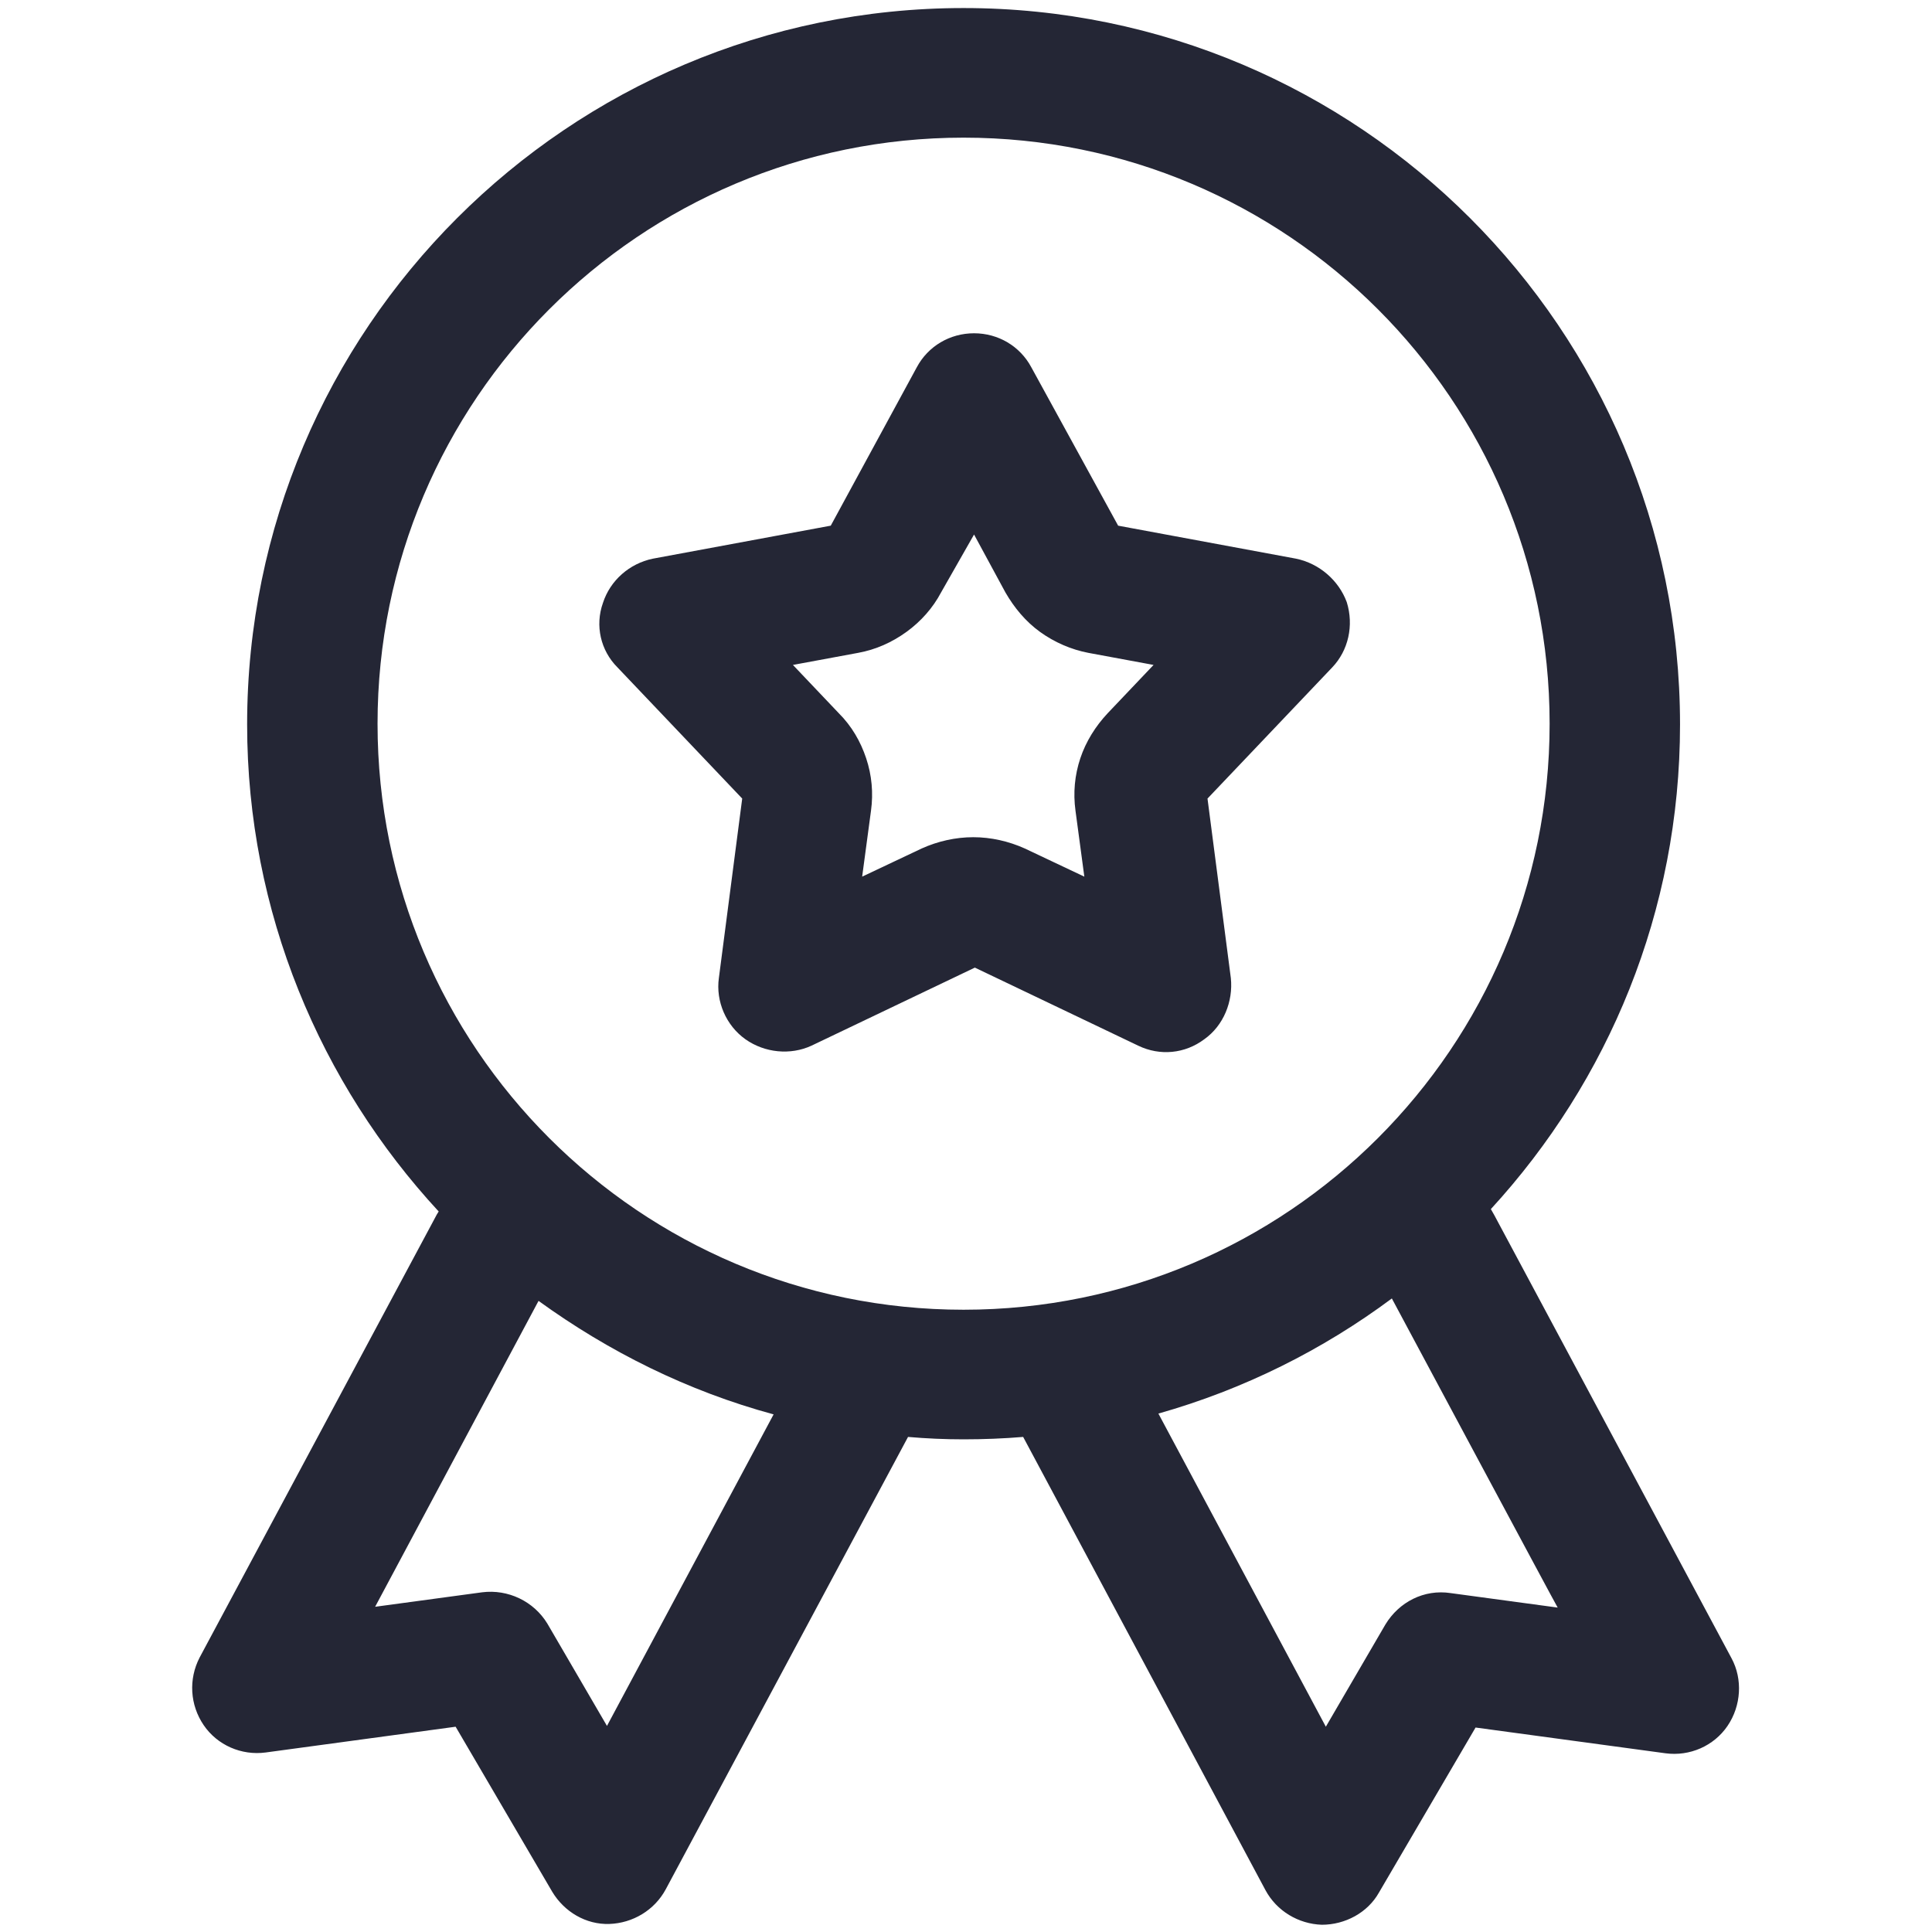 <?xml version="1.0" encoding="utf-8"?>
<!-- Generator: Adobe Illustrator 23.0.0, SVG Export Plug-In . SVG Version: 6.00 Build 0)  -->
<svg version="1.1" id="Layer_1" xmlns="http://www.w3.org/2000/svg" xmlns:xlink="http://www.w3.org/1999/xlink" x="0px" y="0px"
	 viewBox="0 0 24 24" style="enable-background:new 0 0 24 24;" xml:space="preserve">
<style type="text/css">
	.st0{fill-rule:evenodd;clip-rule:evenodd;fill:#242635;}
</style>
<g id="SvgjsG1027">
	<path class="st0" d="M5.45,15.05c-0.01,0.01-0.01,0.02-0.02,0.03l-2.95,5.51c-0.14,0.27-0.12,0.59,0.05,0.84
		c0.17,0.25,0.47,0.38,0.77,0.34l2.36-0.32l1.2,2.05c0.15,0.25,0.42,0.41,0.71,0.4c0.29-0.01,0.56-0.17,0.7-0.43l3.01-5.62
		c0.23,0.02,0.46,0.03,0.69,0.03c0.25,0,0.5-0.01,0.74-0.03l3.01,5.63c0.14,0.26,0.41,0.42,0.7,0.43c0.29,0,0.57-0.15,0.71-0.4
		l1.2-2.05l2.36,0.32c0.3,0.04,0.6-0.09,0.77-0.34c0.17-0.25,0.19-0.58,0.05-0.84l-2.95-5.51c-0.01-0.02-0.03-0.05-0.04-0.07
		c1.46-1.59,2.35-3.7,2.35-6.02c0-4.91-3.99-8.9-8.9-8.9s-8.9,3.99-8.9,8.9C3.07,11.33,3.98,13.46,5.45,15.05z M17.29,16.13
		c-0.86,0.64-1.84,1.13-2.9,1.43l2.08,3.89l0.74-1.27c0.17-0.28,0.48-0.44,0.81-0.39l1.33,0.18C19.34,19.96,17.29,16.13,17.29,16.13
		z M6.69,16.16l-2.03,3.8l1.33-0.18c0.32-0.04,0.64,0.11,0.81,0.39l0.74,1.27l2.07-3.87C8.54,17.28,7.56,16.79,6.69,16.16z
		 M11.97,1.71c4.02,0,7.28,3.26,7.28,7.28s-3.26,7.28-7.28,7.28s-7.28-3.26-7.28-7.28S7.95,1.71,11.97,1.71z M10.32,6.53L8.11,6.94
		C7.82,7,7.58,7.21,7.49,7.49C7.39,7.77,7.46,8.08,7.67,8.29l1.55,1.63l-0.29,2.23c-0.04,0.29,0.09,0.59,0.33,0.76
		c0.24,0.17,0.56,0.2,0.82,0.08l2.03-0.97l2.03,0.97c0.27,0.13,0.58,0.1,0.82-0.08c0.24-0.17,0.36-0.47,0.33-0.76l-0.29-2.23
		l1.55-1.63c0.2-0.21,0.27-0.52,0.18-0.81C16.63,7.21,16.39,7,16.1,6.94l-2.21-0.41l-1.08-1.97c-0.14-0.26-0.41-0.42-0.71-0.42
		s-0.57,0.16-0.71,0.42C11.39,4.56,10.32,6.53,10.32,6.53z M12.1,6.64l0.39,0.72c0.11,0.19,0.25,0.36,0.43,0.49
		c0.18,0.13,0.39,0.22,0.6,0.26l0.81,0.15l-0.57,0.6c-0.15,0.16-0.27,0.35-0.34,0.56c-0.07,0.21-0.09,0.43-0.06,0.65l0.11,0.82
		l-0.74-0.35c-0.2-0.09-0.42-0.14-0.64-0.14s-0.44,0.05-0.64,0.14l-0.74,0.35l0.11-0.82c0.03-0.22,0.01-0.44-0.06-0.65
		c-0.07-0.21-0.18-0.4-0.34-0.56l-0.57-0.6l0.81-0.15c0.22-0.04,0.42-0.13,0.6-0.26c0.18-0.13,0.33-0.3,0.43-0.49L12.1,6.64z"/>
</g>
</svg>
